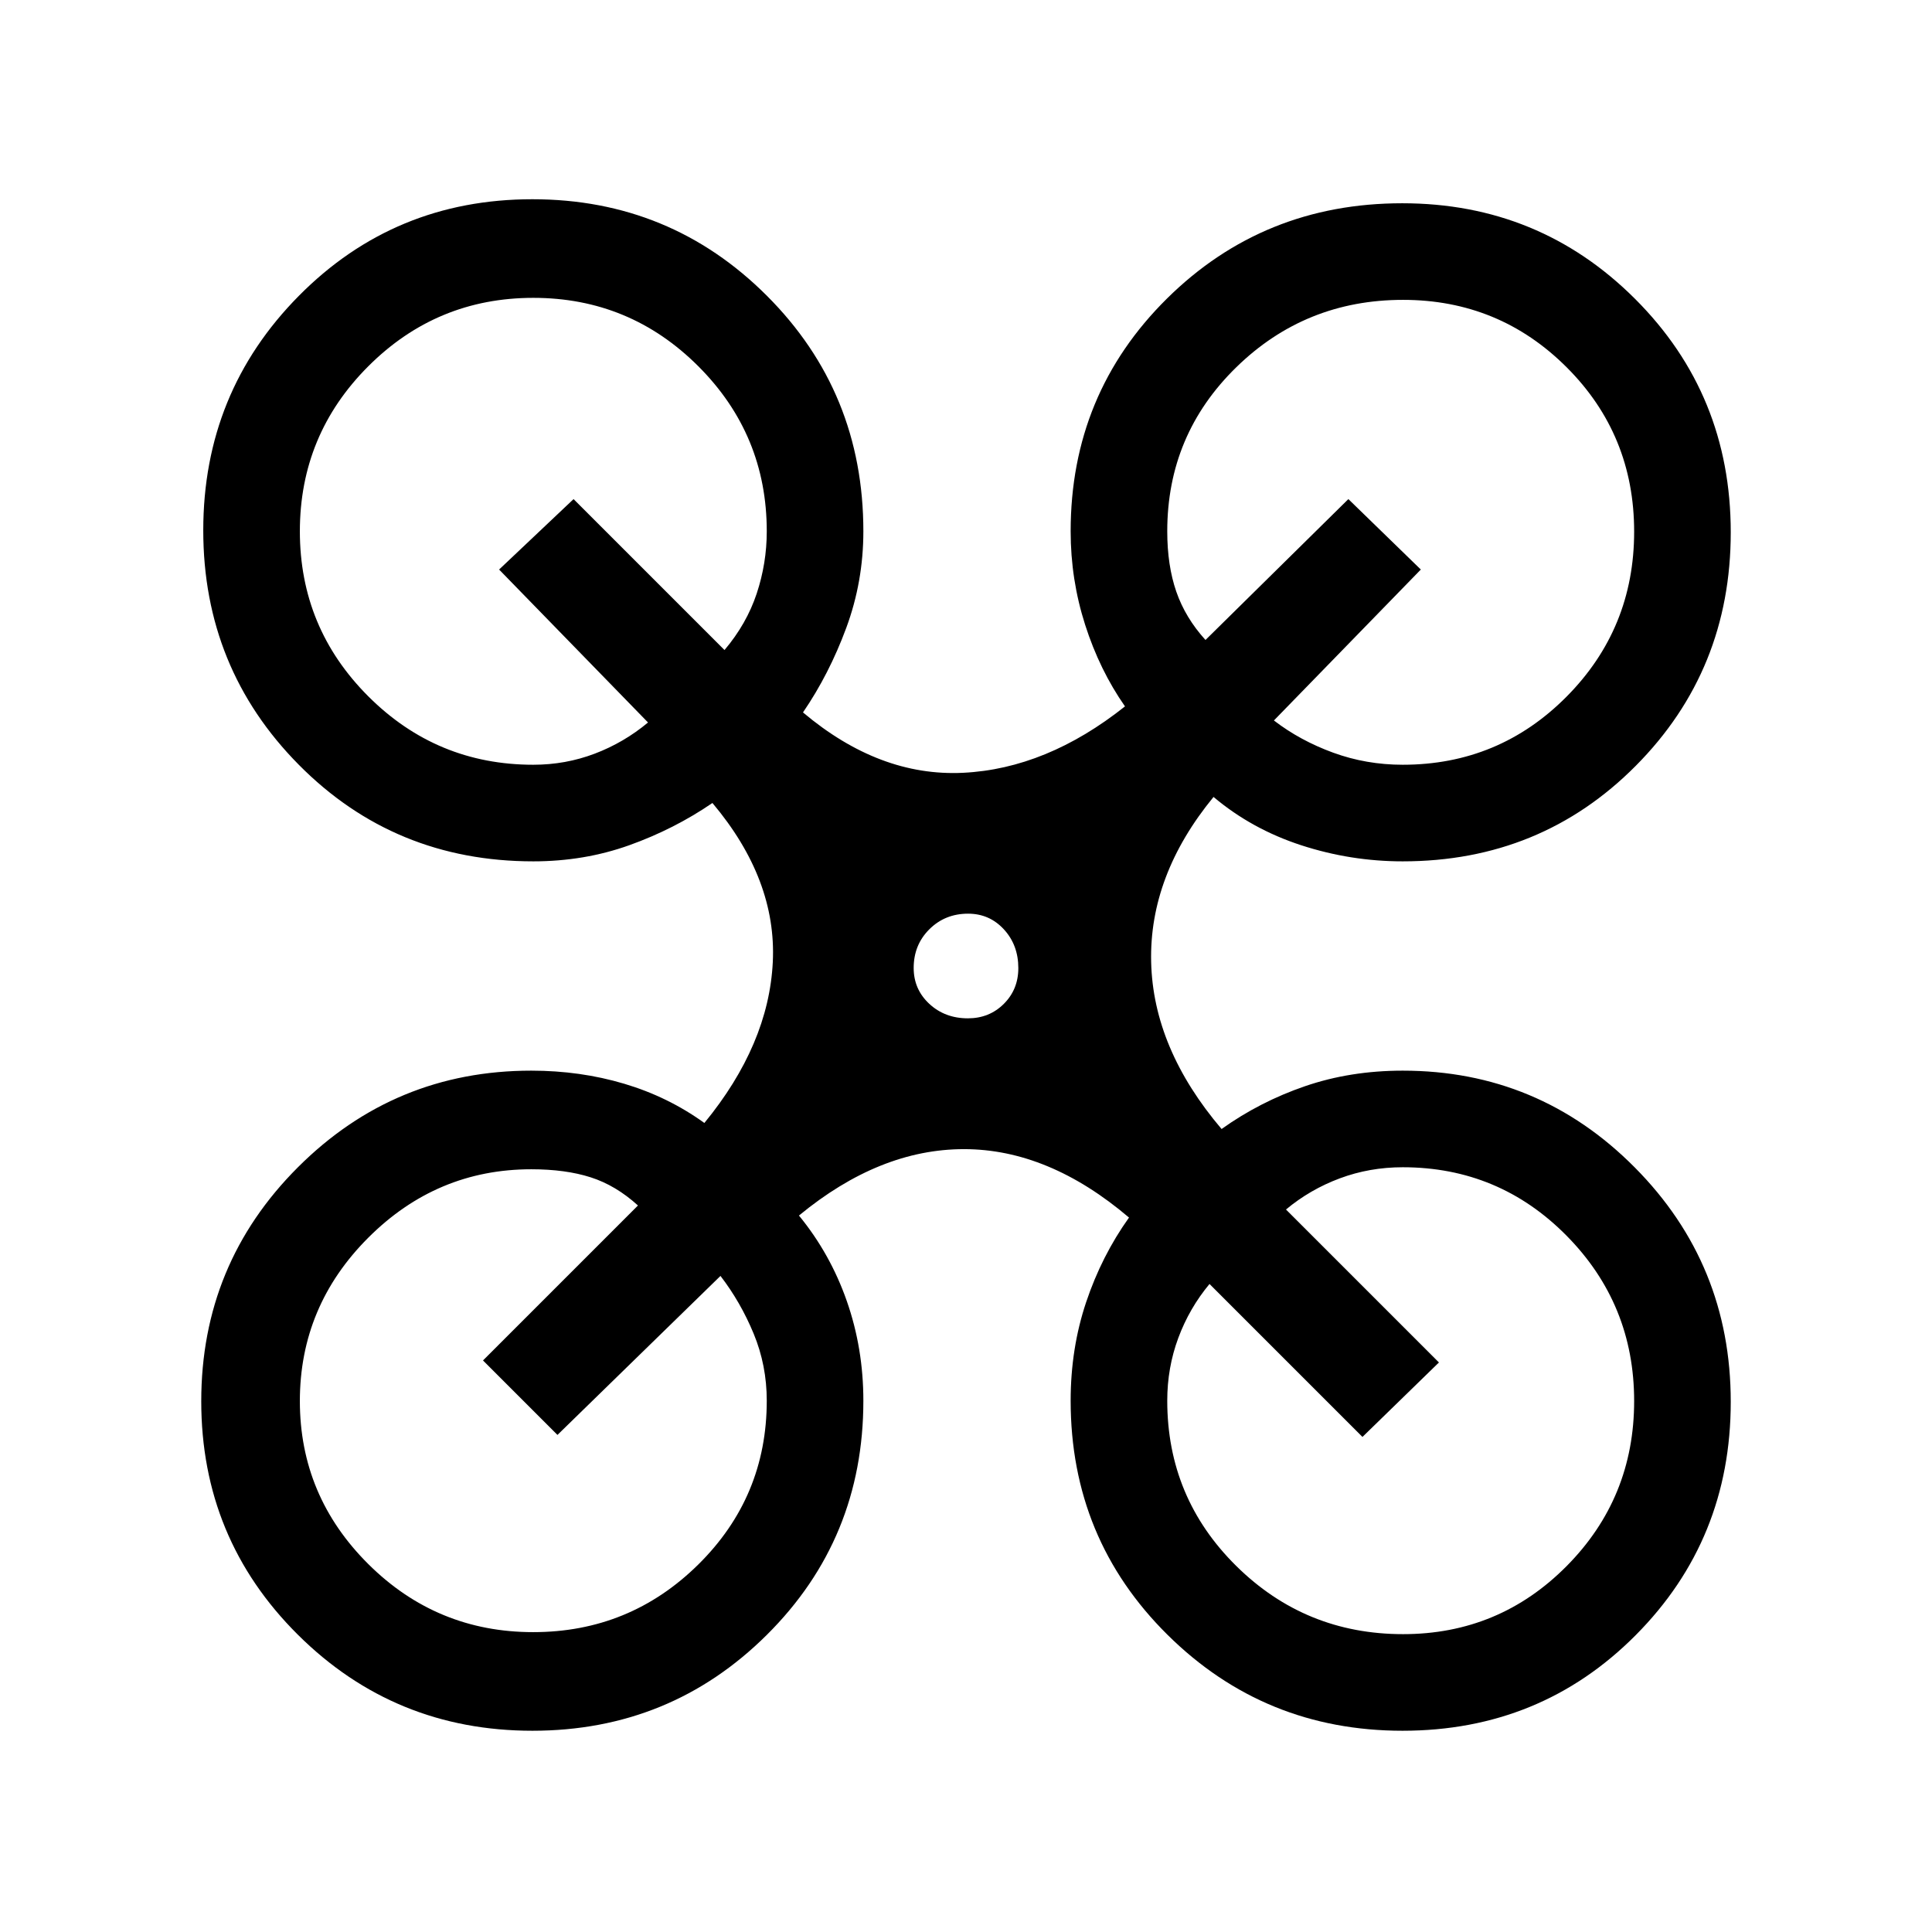 <svg xmlns="http://www.w3.org/2000/svg" height="24" viewBox="0 -960 960 960" width="24"><path d="M264.56-100Q196-100 148-147.73q-48-47.74-48-116Q100-332 148.04-380T264-428q24.3 0 46.15 6.5Q332-415 350-402q32-39 34-80t-30-79q-19 13-41.35 21-22.36 8-47.65 8-69 0-116.5-47.97T101-696.47Q101-765 148.5-813t116.03-48q68.53 0 116.5 47.93Q429-765.13 429-696q0 25-8.5 48T399-606q38 32 79.5 30t80.5-33q-12.58-18-19.79-40.5Q532-672 532-696q0-68.3 47.86-115.65Q627.73-859 696.76-859q68.11 0 115.68 47.5Q860-764.01 860-695.5q0 68.5-47.17 116Q765.67-532 697-532q-25.87 0-50.43-8Q622-548 603-564q-32 39-31 82t35 83q19-13.57 41.5-21.29Q671-428 697-428q67.54 0 115.27 48.06Q860-331.88 860-263.44T812.77-147.5Q765.53-100 696.91-100q-68.63 0-116.77-47.67Q532-195.33 532-264q0-26 7.71-49 7.72-23 21.29-42-40-34-82-34t-82 33q15.57 19 23.78 42.5Q429-290 429-264q0 68.67-47.94 116.33Q333.12-100 264.56-100ZM697-580q47.82 0 81.41-33.83 33.59-33.83 33.59-82t-33.54-81.67Q744.92-811 697.17-811q-48.59 0-82.88 33.5Q580-744 580-696q0 17 4.5 30t14.5 24l71-70 36 35-73 75q13 10 29.45 16t34.55 6Zm-432 0q16 0 30.5-5.5T322-601l-74-76 37-35 75 75q11-13 16-28.07t5-30.93q0-48-34-82t-82-34q-48 0-82 34t-34 82q0 48 34 82t82 34Zm432.17 432q47.75 0 81.29-33.83 33.54-33.83 33.54-82T778.41-346q-33.59-34-81.41-34-16.43 0-31.21 5.5Q651-369 639-359l76 76-38 37-76-76q-10 12-15.5 26.79Q580-280.43 580-264q0 48.24 34.29 82.12T697.17-148Zm-432.21-1q47.96 0 82-33.59T381-264q0-17.56-6.5-33.28Q368-313 358-326l-81 79-37-37 77-77q-11-10-23.5-14t-29.5-4q-47 0-81 34t-34 81.17q0 47.17 34 81T264.96-149Zm216-305q10.62 0 17.83-7.18 7.21-7.17 7.21-17.78 0-11.46-7.18-19.25-7.17-7.79-17.78-7.79-11.46 0-19.25 7.75-7.79 7.75-7.79 19.21 0 10.62 7.75 17.83 7.75 7.21 19.21 7.21Z"/></svg>